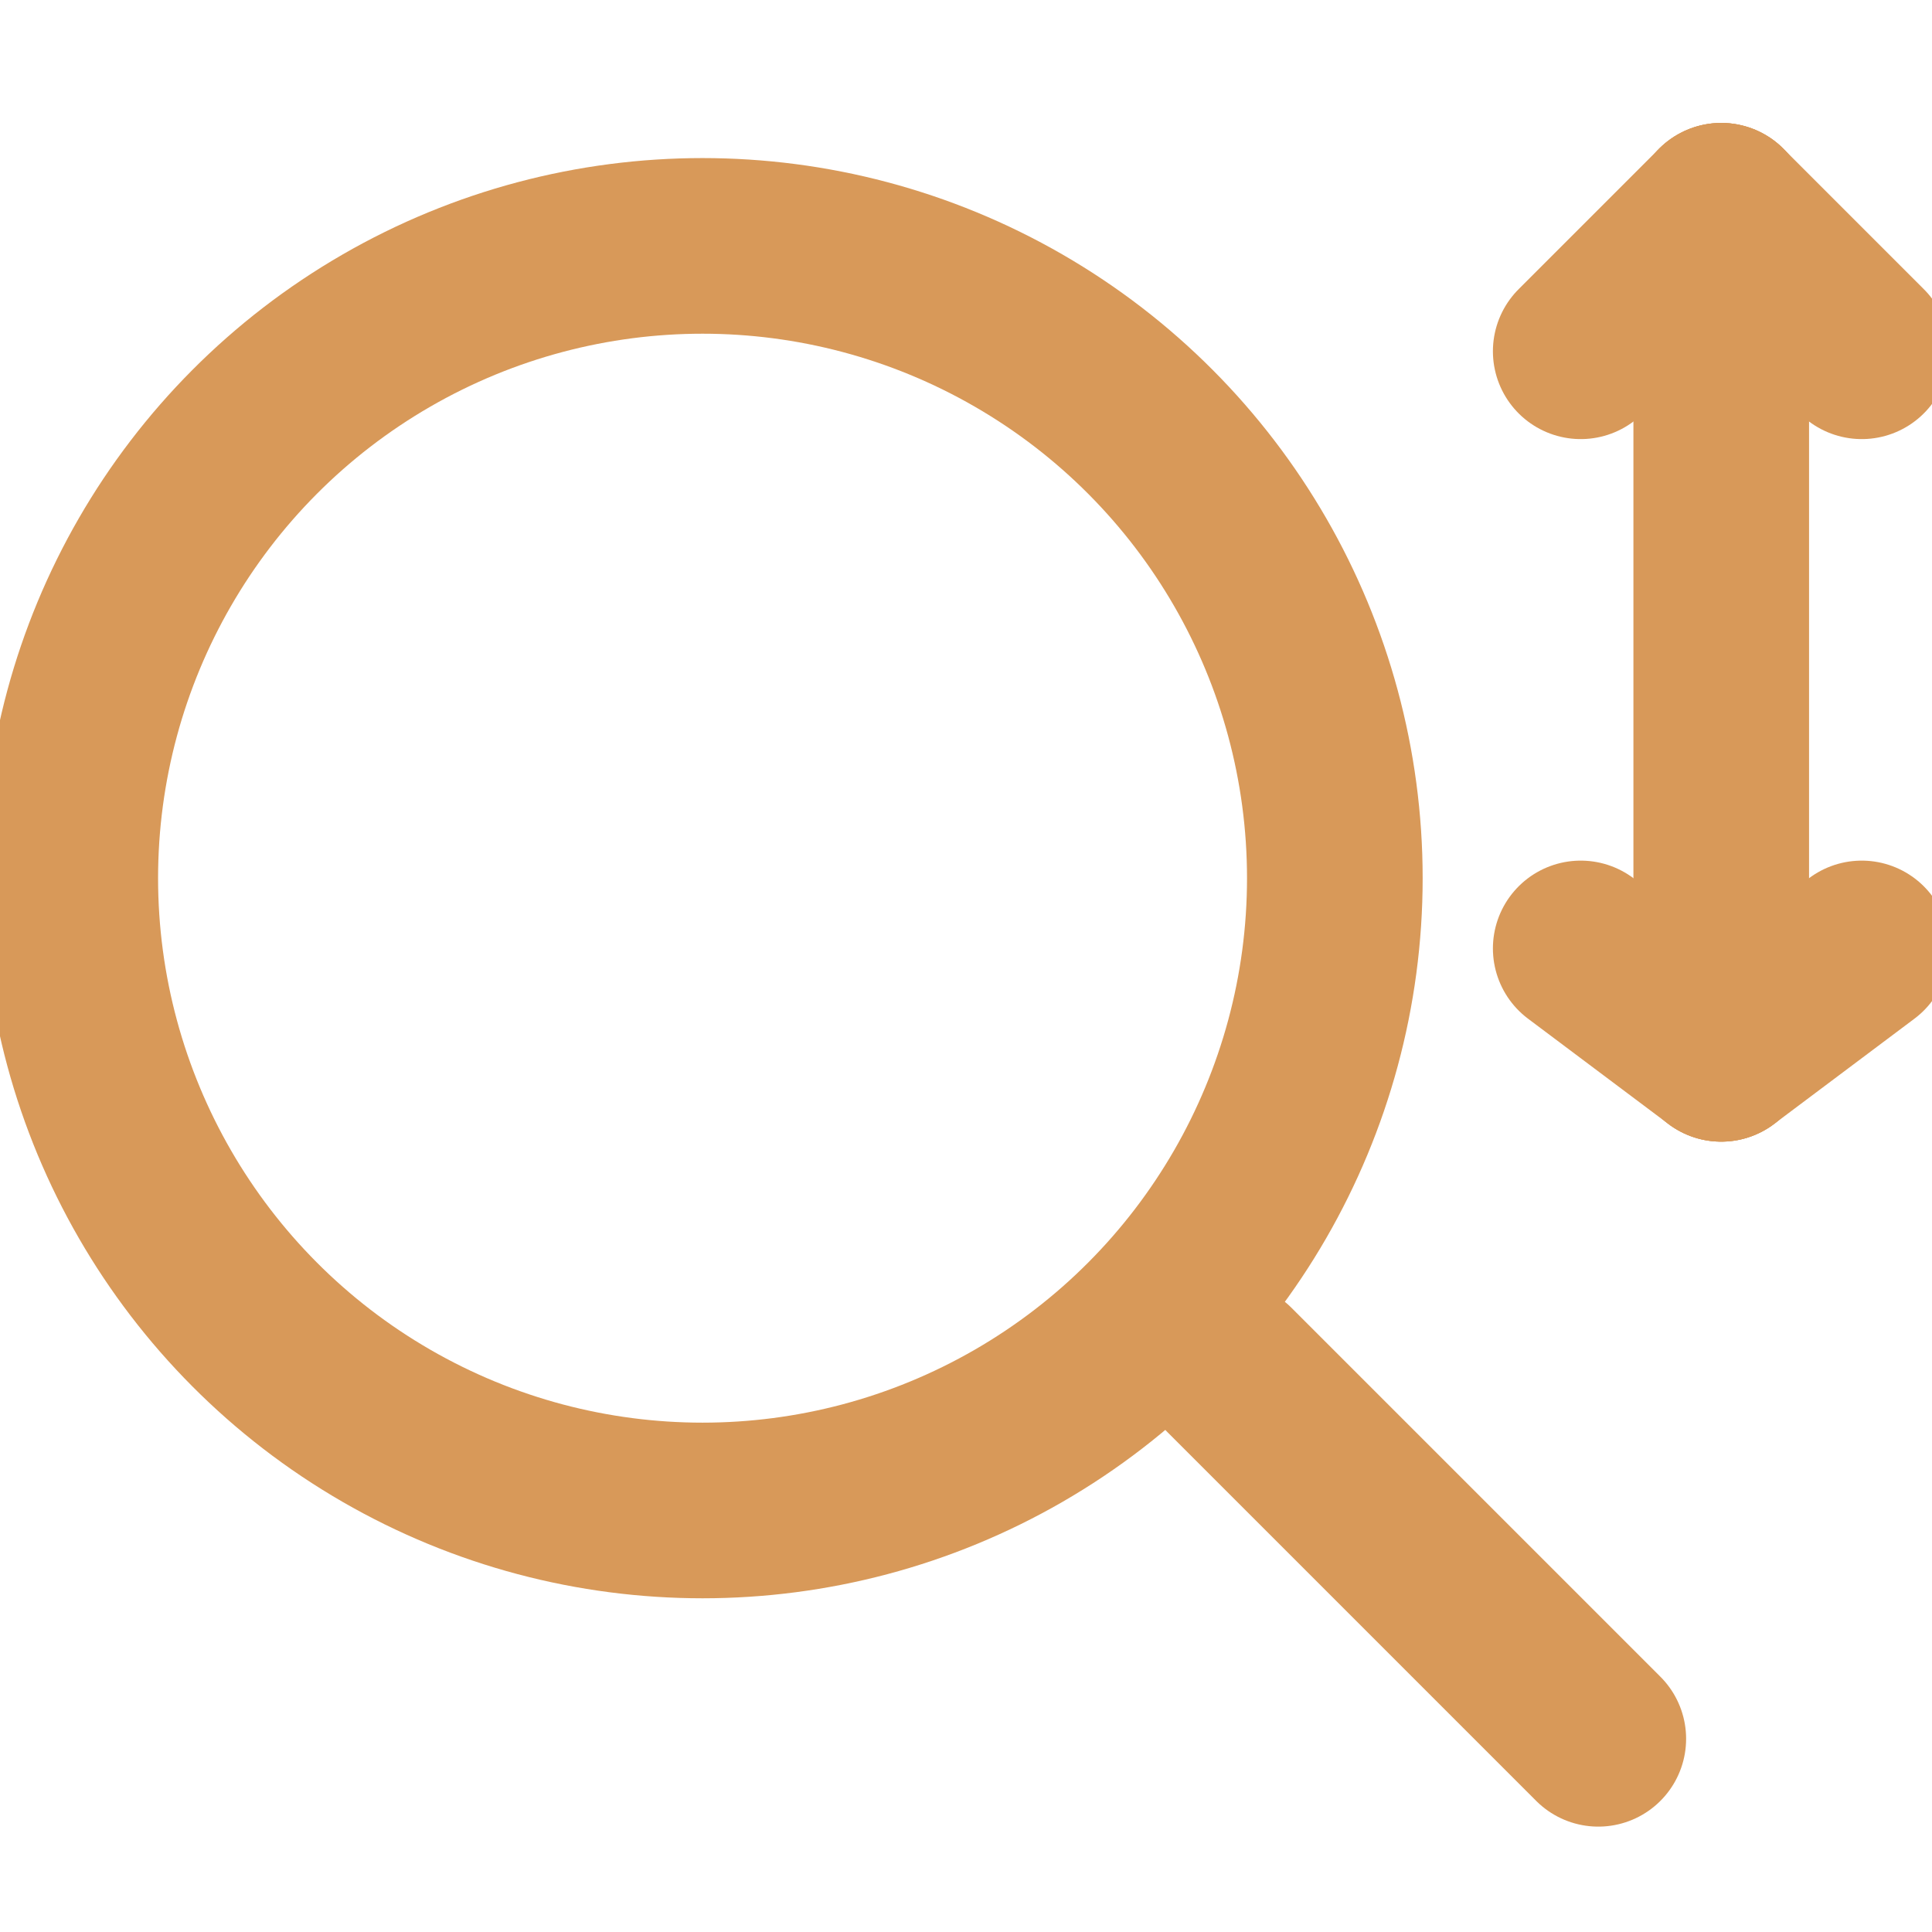 <svg
  xmlns="http://www.w3.org/2000/svg"
  viewBox="0 0 55 55"
  aria-labelledby="title"
  width="1em"
  height="1em"
  stroke="#d89959"
>
  <title id="title">Search Plus</title>
  <g fill="none" stroke-width="5" stroke-linecap="round">
    <path d="m35,39 10.5,10.5"></path>
    <circle cx="20" cy="25" r="18"></circle>
    <line x1="49" y1="6" x2="49" y2="30" />
    <line x1="49" y1="6" x2="45" y2="10" />
    <line x1="49" y1="6" x2="53" y2="10" />
    <line x1="49" y1="30" x2="45" y2="27" />
    <line x1="49" y1="30" x2="53" y2="27" />
  </g>
</svg>
